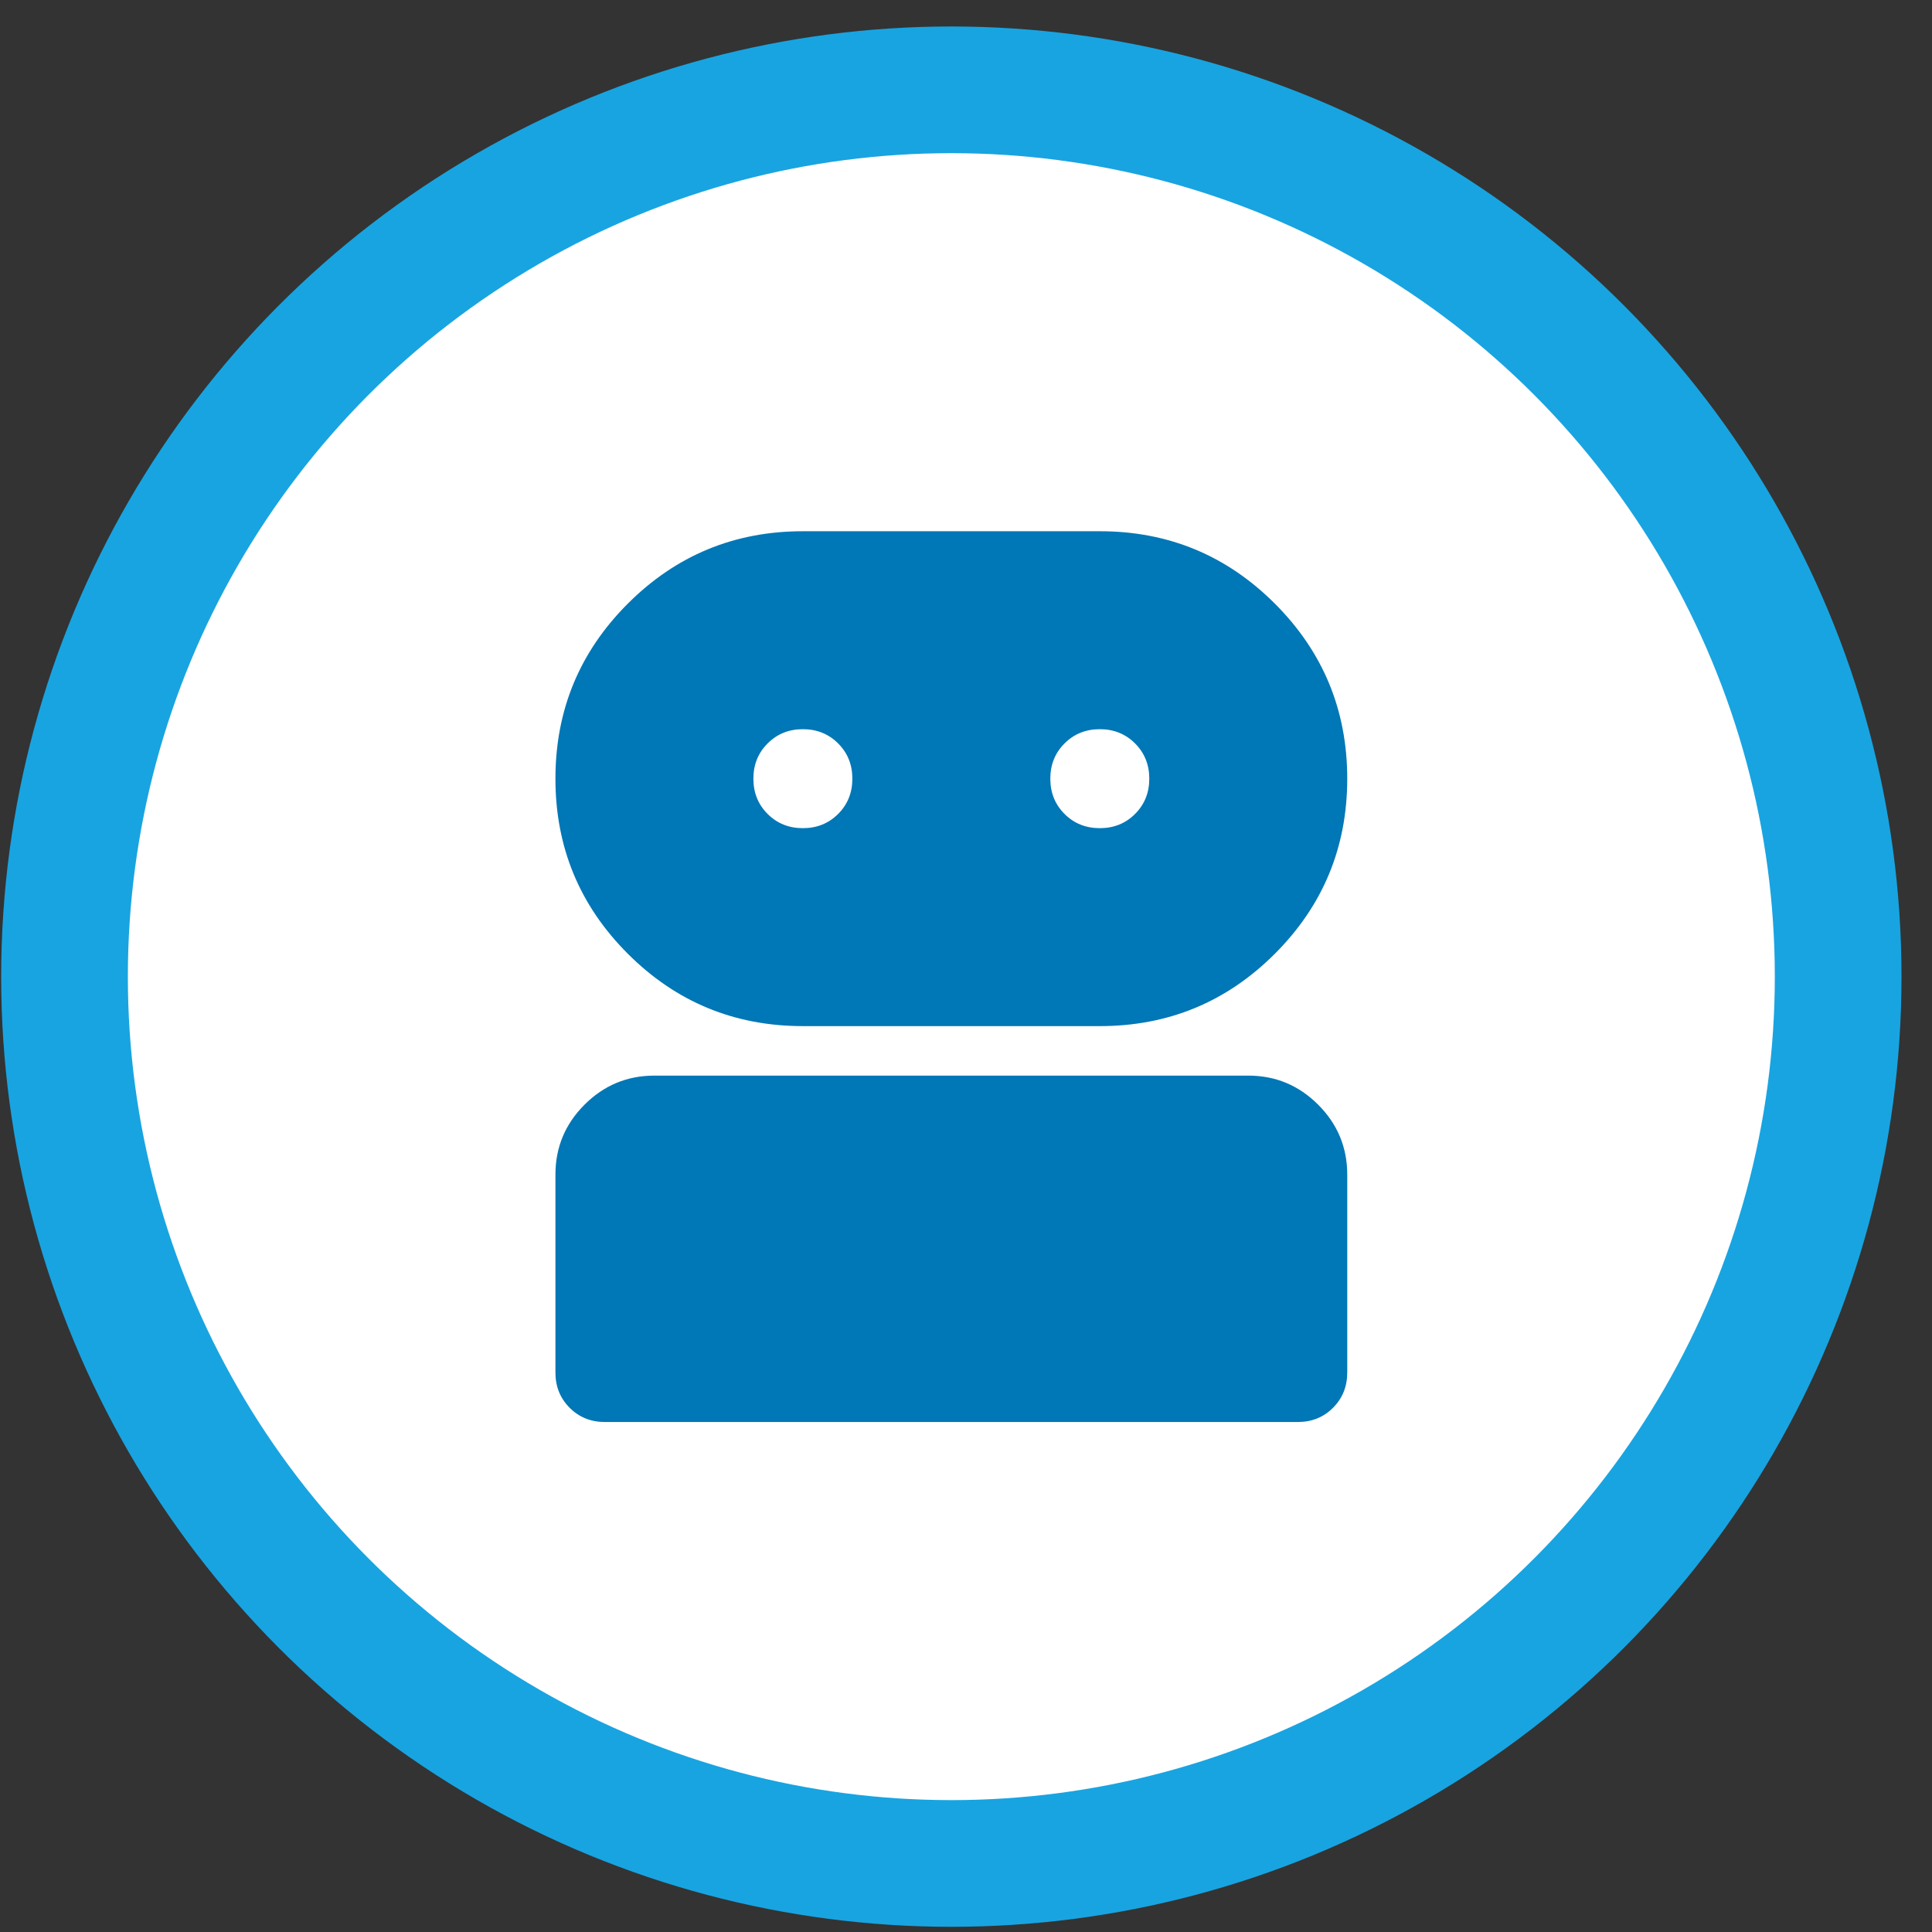 <svg width="61" height="61" viewBox="0 0 61 61" fill="none" xmlns="http://www.w3.org/2000/svg">
<rect x="0" y="0" width="61" height="61" fill="#333333" stroke="none"/>
<circle cx="30.037" cy="30.836" r="28" fill="white" stroke="#18A4E1" stroke-width="4"/>
<path d="M19.1 44.898C18.657 44.898 18.286 44.749 17.986 44.449C17.687 44.15 17.537 43.779 17.537 43.336V37.086C17.537 36.227 17.843 35.491 18.455 34.879C19.067 34.267 19.803 33.961 20.662 33.961H39.412C40.272 33.961 41.007 34.267 41.619 34.879C42.231 35.491 42.537 36.227 42.537 37.086V43.336C42.537 43.779 42.387 44.15 42.088 44.449C41.788 44.749 41.417 44.898 40.975 44.898H19.1ZM25.35 32.398C23.188 32.398 21.346 31.637 19.822 30.113C18.299 28.59 17.537 26.747 17.537 24.586C17.537 22.424 18.299 20.582 19.822 19.059C21.346 17.535 23.188 16.773 25.35 16.773H34.725C36.886 16.773 38.728 17.535 40.252 19.059C41.775 20.582 42.537 22.424 42.537 24.586C42.537 26.747 41.775 28.59 40.252 30.113C38.728 31.637 36.886 32.398 34.725 32.398H25.35ZM25.35 26.148C25.792 26.148 26.163 25.999 26.463 25.699C26.762 25.4 26.912 25.029 26.912 24.586C26.912 24.143 26.762 23.772 26.463 23.473C26.163 23.173 25.792 23.023 25.35 23.023C24.907 23.023 24.536 23.173 24.236 23.473C23.937 23.772 23.787 24.143 23.787 24.586C23.787 25.029 23.937 25.4 24.236 25.699C24.536 25.999 24.907 26.148 25.35 26.148ZM34.725 26.148C35.167 26.148 35.538 25.999 35.838 25.699C36.137 25.4 36.287 25.029 36.287 24.586C36.287 24.143 36.137 23.772 35.838 23.473C35.538 23.173 35.167 23.023 34.725 23.023C34.282 23.023 33.911 23.173 33.611 23.473C33.312 23.772 33.162 24.143 33.162 24.586C33.162 25.029 33.312 25.4 33.611 25.699C33.911 25.999 34.282 26.148 34.725 26.148Z" fill="#0077B6"/>
</svg>
